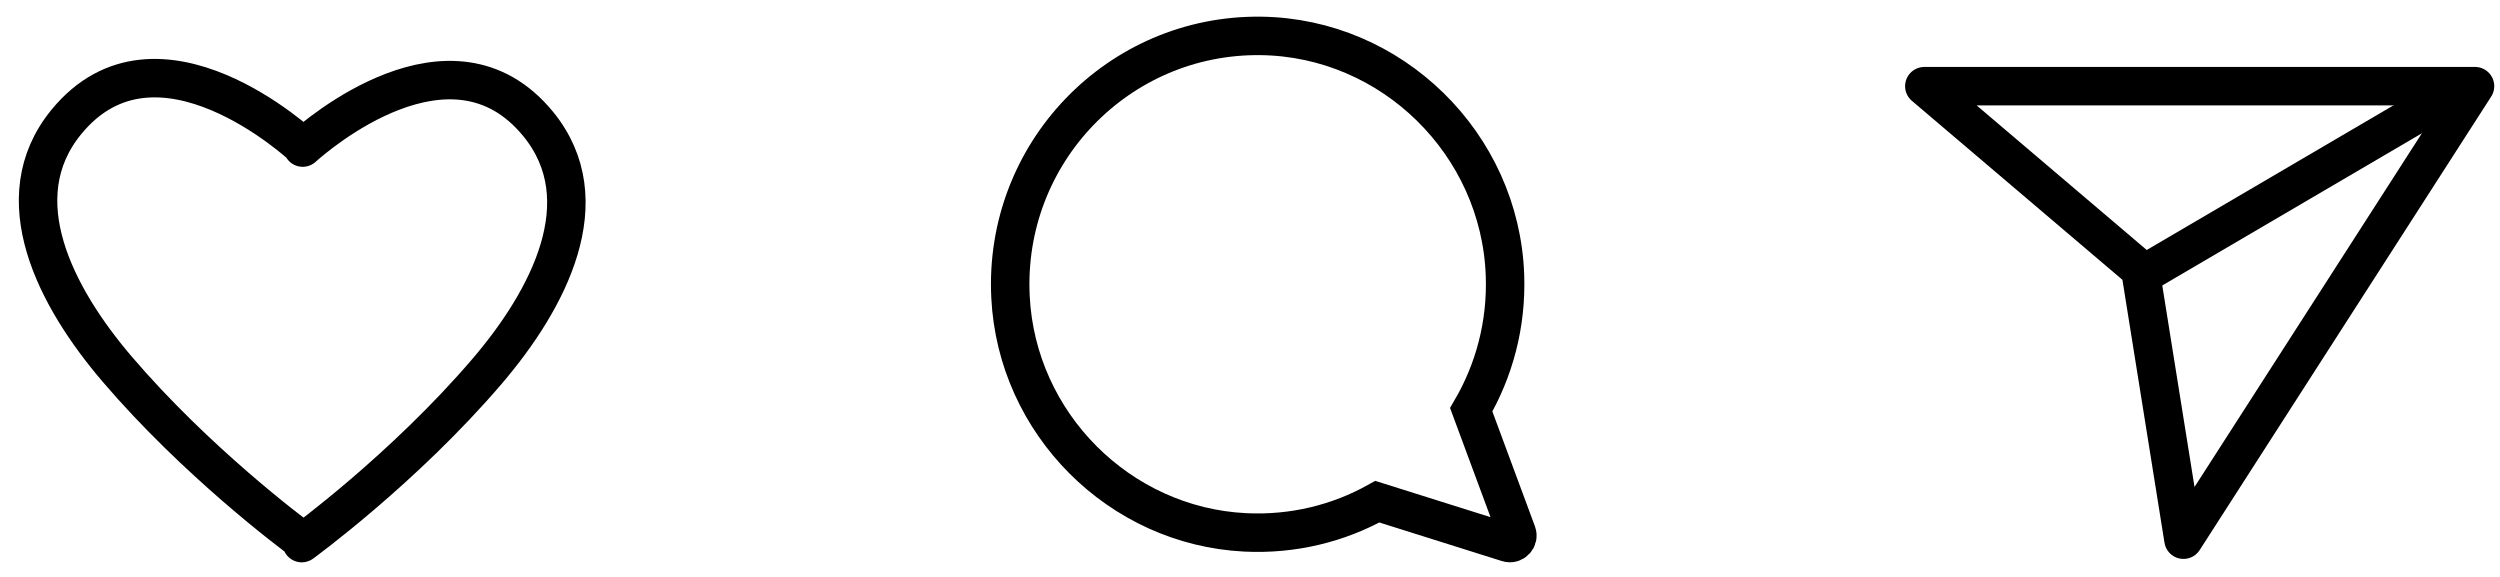<svg width="130" height="30" viewBox="0 0 130 30" fill="none" xmlns="http://www.w3.org/2000/svg">
<path d="M111.295 14.027L100.065 4.481H128.701L113.541 28.064L111.295 14.027Z" stroke="black" stroke-width="2" stroke-linecap="round" stroke-linejoin="round"/>
<path d="M111.856 14.026L128.14 4.481" stroke="black" stroke-width="2"/>
<path d="M78.879 27.716L76.504 21.308C77.695 19.268 78.349 16.877 78.259 14.319C78.019 7.481 72.373 1.948 65.555 1.867C58.157 1.78 52.172 7.958 52.546 15.444C52.873 22.02 58.2 27.358 64.75 27.684C67.251 27.806 69.602 27.213 71.623 26.088L78.398 28.221C78.705 28.32 78.992 28.018 78.879 27.716Z" stroke="black" stroke-width="2" stroke-miterlimit="10"/>
<path d="M27.983 6.444C23.468 0.932 16.403 7.077 15.741 7.674V7.618C15.741 7.618 8.188 0.555 3.449 6.343C0.19 10.324 2.923 15.482 6.081 19.18C10.193 23.995 15.156 27.708 15.691 28.101V28.241C15.691 28.241 21 24.38 25.349 19.284C28.509 15.582 31.239 10.424 27.983 6.444Z" stroke="black" stroke-width="2" stroke-miterlimit="10" stroke-linecap="round" stroke-linejoin="round"/>
</svg>
